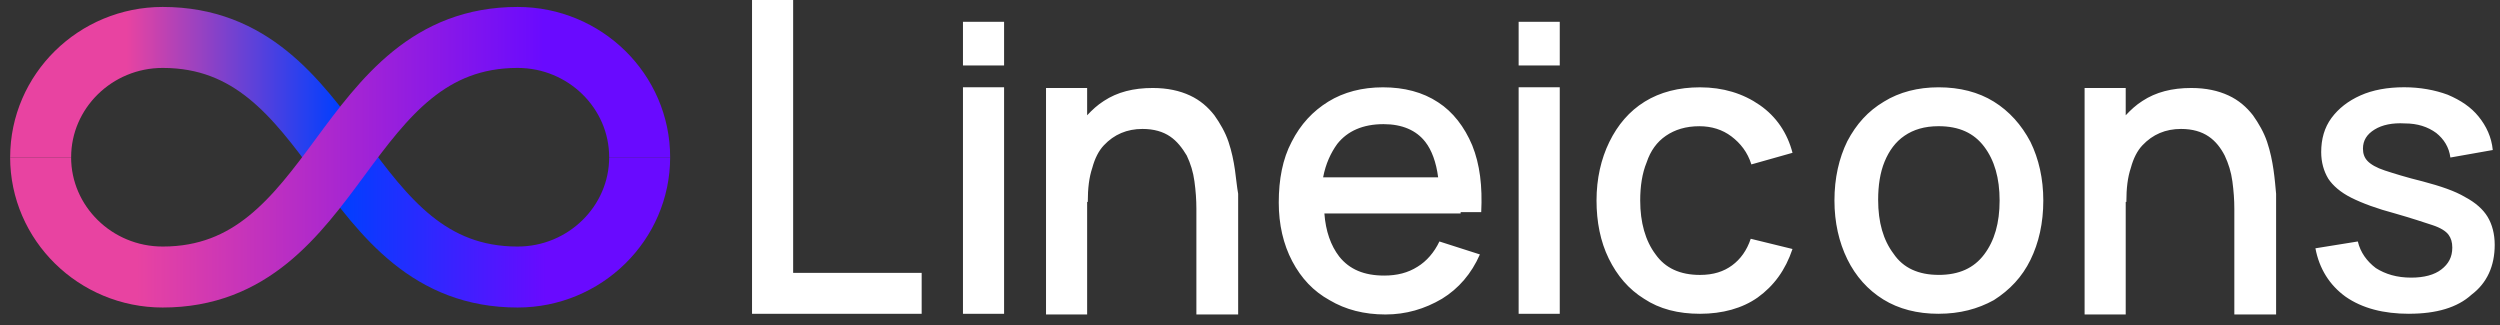 <svg xmlns="http://www.w3.org/2000/svg" xmlns:xlink="http://www.w3.org/1999/xlink" width="123" height="16" fill="none" viewBox="0 0 123 16"><rect x="0" y="0" width="123" height="16" fill="#333333" stroke="none"/><linearGradient id="a" x1="16.735" x2="31.471" y1="10.692" y2="10.692" gradientUnits="userSpaceOnUse"><stop offset="0" stop-color="#003fff"/><stop offset=".688" stop-color="#690aff"/></linearGradient><linearGradient id="b" x1="2" x2="16.747" y1="4.789" y2="4.789" gradientUnits="userSpaceOnUse"><stop offset=".286" stop-color="#e843a1"/><stop offset="1" stop-color="#003fff"/></linearGradient><linearGradient id="c" x1="2" x2="31.482" y1="7.736" y2="7.736" gradientUnits="userSpaceOnUse"><stop offset=".16" stop-color="#e843a1"/><stop offset=".84" stop-color="#690aff"/></linearGradient><g stroke-miterlimit="10" stroke-width="3"><path stroke="url(#a)" d="m16.735 7.736c2.173 2.947 4.384 5.894 8.731 5.894 3.315 0 6.005-2.652 6.005-5.894"/><path stroke="url(#b)" d="m2 7.736c0-3.242 2.689-5.894 6.005-5.894 4.347 0 6.557 2.947 8.731 5.894"/><path stroke="url(#c)" d="m31.471 7.736c0-3.242-2.689-5.894-6.005-5.894-4.347 0-6.557 2.947-8.731 5.894-2.174 2.947-4.384 5.894-8.731 5.894-3.315 0-6.005-2.652-6.005-5.894"/></g><path fill="#fff" d="m37 15.438v-15.438h2.023v13.425h6.323v2.014zm10.378-12.217v-2.148h2.023v2.148zm0 12.217v-11.143h2.023v11.143zm27.339-12.217v-2.148h2.023v2.148zm0 12.217v-11.143h2.023v11.143zm-13.958-7.082c-.063-.436-.158-.906-.316-1.376-.158-.47-.411-.906-.696-1.309-.316-.403-.696-.738-1.201-.973-.506-.235-1.107-.369-1.834-.369-.948 0-1.739.201-2.403.638-.316.201-.569.436-.822.705v-1.342h-2.023v11.143h2.023v-5.538h.032c0-.671.064-1.208.222-1.678.127-.47.316-.839.569-1.108.253-.269.537-.47.854-.604.316-.134.664-.201 1.043-.201.569 0 1.012.134 1.359.369.348.235.601.571.822.94.19.403.316.805.379 1.275.064.47.095.906.095 1.343v5.202h2.055v-5.94c-.063-.336-.095-.738-.158-1.175zm51.098 0c-.063-.436-.158-.906-.316-1.376s-.411-.906-.696-1.309c-.316-.403-.695-.738-1.201-.973-.506-.235-1.106-.369-1.833-.369-.949 0-1.739.201-2.404.638-.316.201-.569.436-.822.705v-1.342h-2.023v11.143h2.023v-5.538h.032c0-.671.063-1.208.221-1.678.127-.47.316-.839.569-1.108.254-.269.538-.47.854-.604.316-.134.664-.201 1.043-.201.57 0 1.012.134 1.36.369.348.235.601.571.791.94.189.403.316.805.379 1.275.063.47.095.906.095 1.343v5.202h2.055v-5.94c-.032-.336-.063-.738-.127-1.175zm-39.993 2.081h1.012c.063-1.275-.064-2.349-.443-3.289-.38-.906-.949-1.645-1.676-2.114-.759-.503-1.675-.738-2.719-.738-1.012 0-1.929.235-2.688.705-.759.47-1.359 1.108-1.802 1.98-.443.839-.633 1.846-.633 2.987 0 1.074.222 2.047.664 2.886.443.839 1.043 1.477 1.834 1.913.79.47 1.707.705 2.75.705 1.012 0 1.929-.269 2.783-.772.822-.503 1.454-1.242 1.865-2.182l-1.992-.638c-.253.537-.633.973-1.075 1.242-.474.302-1.012.436-1.644.436-.98 0-1.708-.302-2.213-.94-.411-.537-.664-1.242-.727-2.114h5.786.917zm-6.071-3.356c.506-.638 1.265-.973 2.277-.973.917 0 1.612.302 2.055.873.316.403.538 1.007.632 1.745h-5.66c.127-.671.38-1.208.696-1.645zm17.847 8.357c-1.075 0-1.992-.235-2.751-.738-.759-.47-1.328-1.141-1.739-1.98-.411-.839-.601-1.812-.601-2.853 0-1.074.221-2.047.632-2.886.411-.839.98-1.51 1.739-1.98.759-.47 1.675-.705 2.719-.705 1.138 0 2.118.302 2.94.873.822.571 1.359 1.376 1.613 2.349l-2.024.571c-.19-.604-.538-1.04-.98-1.376-.443-.336-.98-.503-1.581-.503-.664 0-1.201.168-1.644.47-.443.302-.759.738-.948 1.309-.222.537-.317 1.175-.317 1.879 0 1.074.253 1.98.759 2.651.474.671 1.201 1.007 2.182 1.007.664 0 1.17-.168 1.58-.47.411-.302.727-.738.917-1.309l2.055.503c-.348 1.04-.917 1.812-1.708 2.383-.759.537-1.739.805-2.845.805zm11.737 0c-1.044 0-1.96-.235-2.719-.705s-1.359-1.141-1.77-1.98c-.411-.839-.633-1.812-.633-2.886 0-1.108.222-2.081.633-2.92.443-.839 1.012-1.477 1.802-1.947.759-.47 1.676-.705 2.688-.705 1.043 0 1.96.235 2.719.705.759.47 1.36 1.141 1.802 1.98.411.839.632 1.812.632 2.886 0 1.108-.221 2.081-.632 2.92s-1.012 1.477-1.802 1.98c-.79.436-1.675.671-2.719.671zm0-1.913c1.012 0 1.739-.336 2.245-1.007.506-.671.759-1.544.759-2.651 0-1.108-.253-1.98-.759-2.651-.506-.671-1.233-1.007-2.245-1.007-.696 0-1.233.168-1.676.47-.443.302-.759.738-.98 1.275-.221.537-.316 1.175-.316 1.879 0 1.108.253 1.98.759 2.651.475.705 1.233 1.04 2.214 1.04zm23.158 1.913c-1.265 0-2.308-.269-3.13-.839-.79-.571-1.297-1.376-1.486-2.383l2.086-.336c.127.537.443.973.886 1.309.474.302 1.043.47 1.739.47.632 0 1.138-.134 1.486-.403.348-.269.537-.604.537-1.074 0-.269-.063-.47-.189-.638-.127-.168-.38-.336-.791-.47-.411-.134-1.011-.336-1.834-.571-.885-.235-1.612-.503-2.15-.772-.537-.268-.916-.604-1.138-.94-.221-.369-.348-.805-.348-1.309 0-.638.158-1.208.506-1.678s.822-.839 1.423-1.108c.601-.269 1.328-.403 2.15-.403.79 0 1.517.134 2.15.369.632.269 1.138.604 1.517 1.074.38.47.633 1.007.696 1.645l-2.086.369c-.064-.503-.317-.906-.696-1.208-.411-.302-.917-.47-1.55-.47-.6-.034-1.106.067-1.485.302-.38.235-.57.537-.57.94 0 .235.063.436.222.604.158.168.443.336.853.47.411.134 1.044.336 1.866.537.885.235 1.581.47 2.087.772.505.268.885.604 1.106.973.222.369.348.839.348 1.376 0 1.04-.379 1.879-1.138 2.45-.696.638-1.739.94-3.067.94z"/></svg>